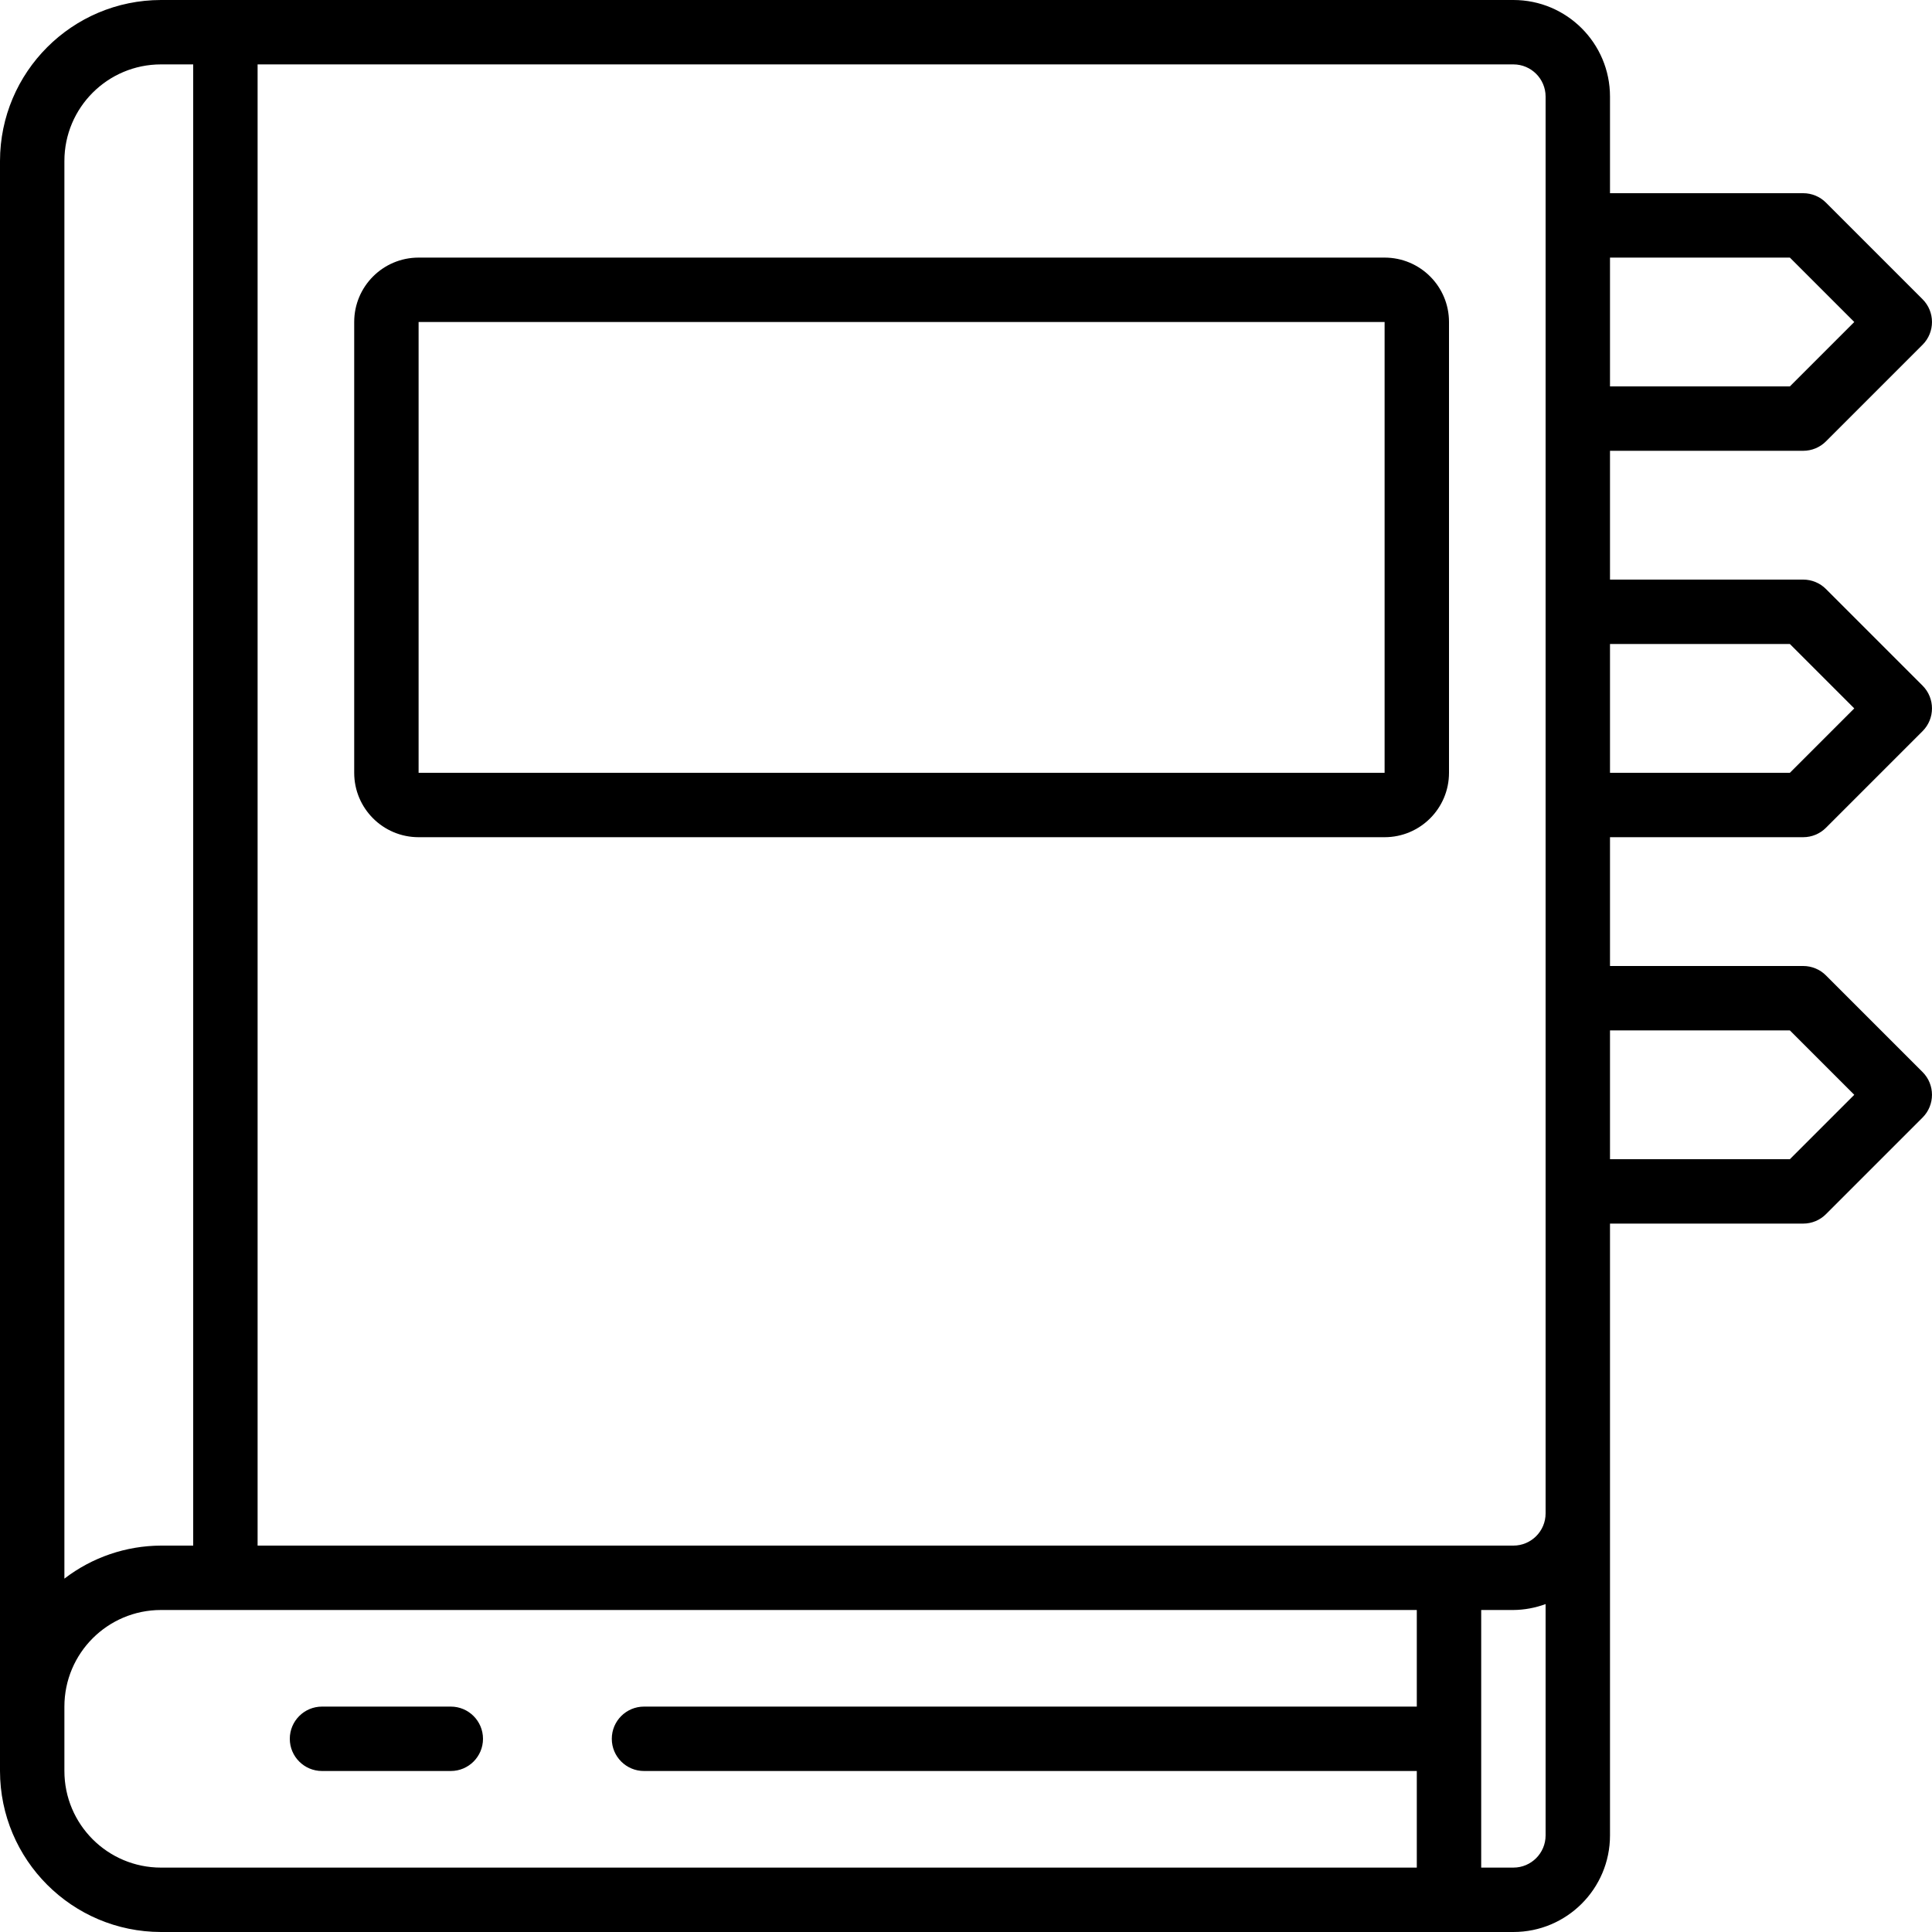 <svg height="512" viewBox="0 0 60 60" width="512" xmlns="http://www.w3.org/2000/svg"><g id="Page-1" fill="none" fill-rule="evenodd"><g id="016---Book" fill="rgb(0,0,0)" fill-rule="nonzero"><path id="Shape" d="m14 53h-4c-.552 0-1 .448-1 1s.448 1 1 1h4c.552 0 1-.448 1-1s-.448-1-1-1z"/><path id="Shape" d="m56 14c.265-0.0.52-.105.707-.293l3-3c.39-.39.39-1.024 0-1.414l-3-3c-.187-.188-.442-.293-.707-.293h-6v-3c0-1.657-1.343-3-3-3h-42c-2.76.003-4.997 2.24-5 5v50c.003 2.76 2.24 4.997 5 5h42c1.657 0 3-1.343 3-3v-19h6c.265-0.0.52-.105.707-.293l3-3c.39-.39.39-1.024 0-1.414l-3-3c-.187-.188-.442-.293-.707-.293h-6v-4h6c.265-0.0.52-.105.707-.293l3-3c.39-.39.39-1.024 0-1.414l-3-3c-.187-.188-.442-.293-.707-.293h-6v-4zm-.414-6 2 2-2 2h-5.586v-4zm-7.586-5v44c0 .552-.448 1-1 1h-39v-46h39c.552 0 1 .448 1 1zm-43-1h1v46h-1c-1.085.004-2.14.364-3 1.026v-44.026c0-1.657 1.343-3 3-3zm-3 53v-2c0-1.657 1.343-3 3-3h39v3h-24c-.552 0-1 .448-1 1s.448 1 1 1h24v3h-39c-1.657 0-3-1.343-3-3zm45 3h-1v-8h1c.341-.003.68-.066 1-.184v7.184c0 .552-.448 1-1 1zm8.586-26 2 2-2 2h-5.586v-4zm0-12 2 2-2 2h-5.586v-4z"/><path id="Shape" d="m13 26h30c1.105 0 2-.895 2-2v-14c0-1.105-.895-2-2-2h-30c-1.105 0-2 .895-2 2v14c0 1.105.895 2 2 2zm0-16h30v14h-30z"/></g></g></svg>